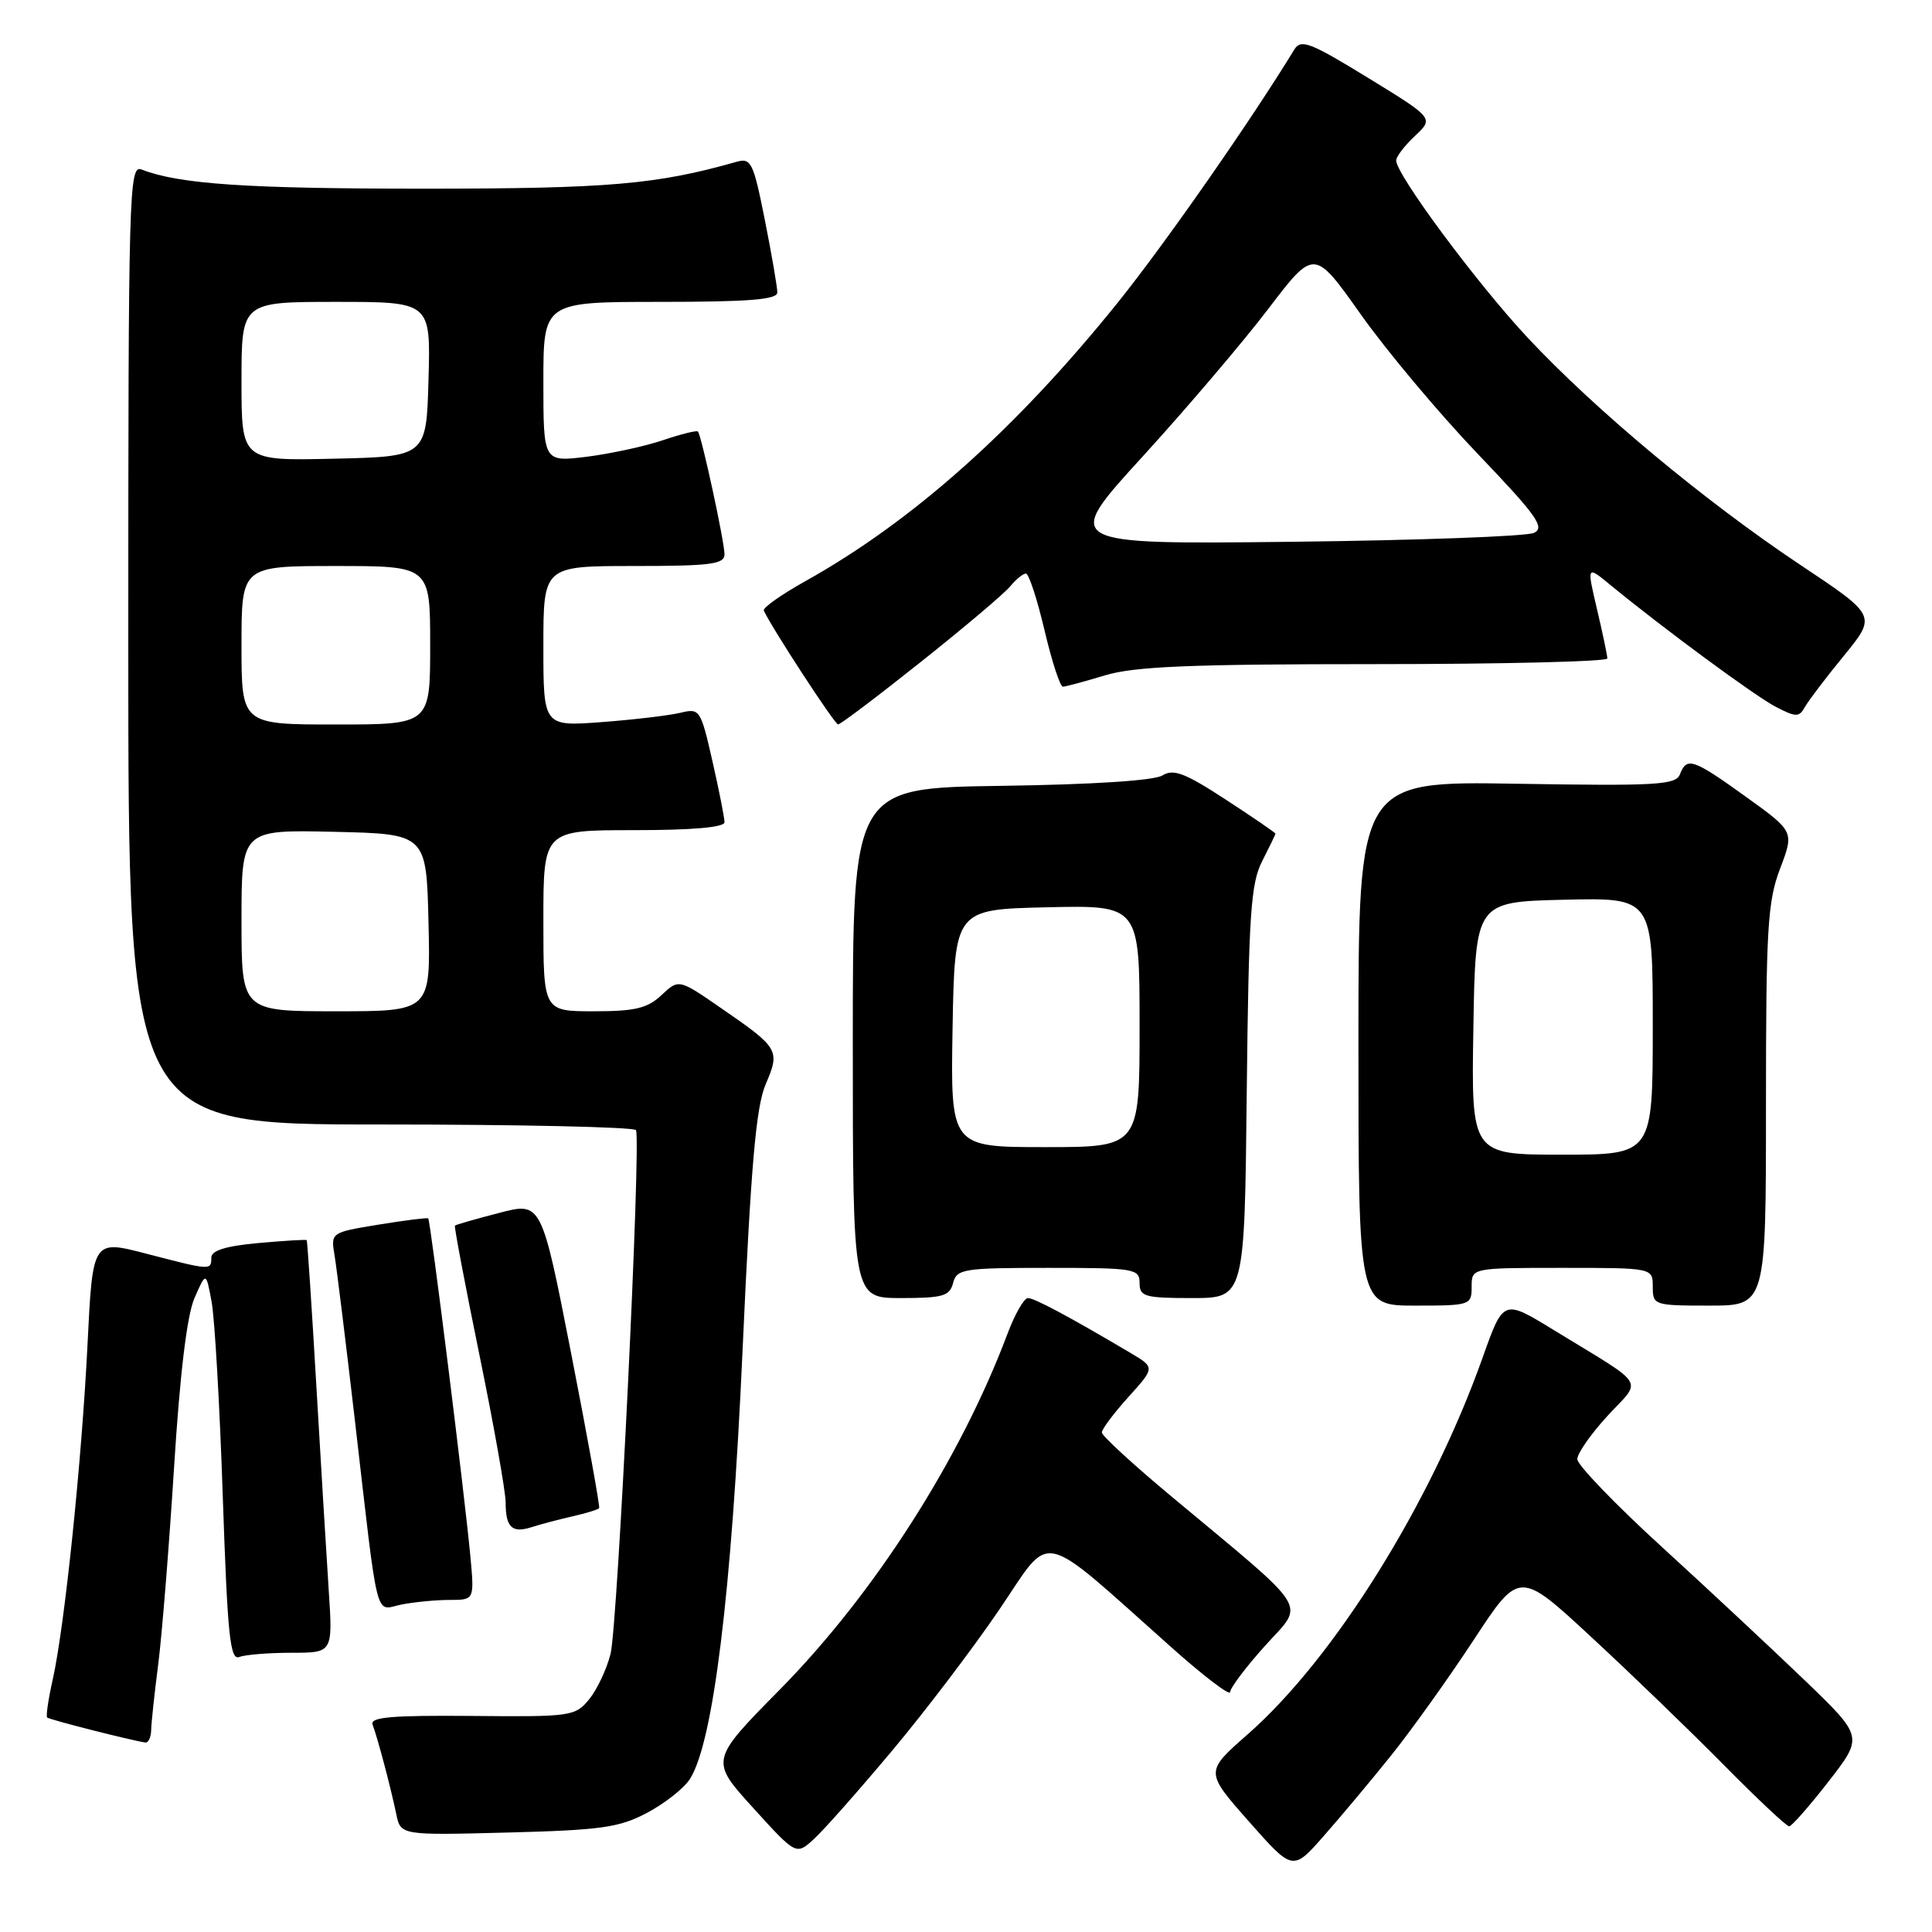 <?xml version="1.0" encoding="UTF-8" standalone="no"?>
<!DOCTYPE svg PUBLIC "-//W3C//DTD SVG 1.1//EN" "http://www.w3.org/Graphics/SVG/1.1/DTD/svg11.dtd" >
<svg xmlns="http://www.w3.org/2000/svg" xmlns:xlink="http://www.w3.org/1999/xlink" version="1.1" viewBox="0 0 256 256">
 <g >
 <path fill="currentColor"
d=" M 184.37 232.56 C 187.04 229.23 191.95 222.36 195.28 217.29 C 201.32 208.08 201.32 208.08 210.91 216.97 C 216.19 221.85 224.09 229.49 228.48 233.93 C 232.86 238.37 236.73 242.00 237.07 242.00 C 237.40 242.00 239.75 239.33 242.29 236.06 C 246.90 230.13 246.90 230.13 239.20 222.71 C 234.96 218.64 226.44 210.67 220.25 205.02 C 214.06 199.37 209.00 194.11 209.00 193.35 C 209.00 192.58 210.81 190.00 213.01 187.60 C 217.62 182.61 218.44 183.92 205.85 176.22 C 199.21 172.15 199.21 172.15 196.48 179.82 C 189.61 199.19 176.79 219.75 165.30 229.83 C 159.67 234.77 159.67 234.77 165.49 241.36 C 171.30 247.94 171.30 247.94 175.40 243.28 C 177.66 240.72 181.69 235.90 184.37 232.56 Z  M 118.19 232.00 C 122.57 226.78 128.97 218.35 132.42 213.27 C 139.52 202.84 137.31 202.35 155.25 218.31 C 159.51 222.11 163.00 224.76 163.00 224.21 C 163.00 223.67 165.08 220.90 167.63 218.07 C 172.91 212.20 174.00 213.94 155.25 198.31 C 150.16 194.07 146.00 190.25 146.00 189.81 C 146.00 189.37 147.59 187.25 149.53 185.10 C 153.05 181.20 153.05 181.20 149.78 179.26 C 141.68 174.47 137.07 172.00 136.21 172.00 C 135.69 172.00 134.47 174.14 133.49 176.75 C 127.24 193.38 115.85 211.18 103.33 223.88 C 94.08 233.26 94.08 233.26 99.79 239.55 C 105.50 245.84 105.50 245.84 107.86 243.67 C 109.17 242.48 113.81 237.22 118.19 232.00 Z  M 85.74 240.21 C 88.06 238.98 90.62 236.97 91.41 235.74 C 94.51 230.90 96.94 211.17 98.39 179.00 C 99.50 154.42 100.17 146.66 101.46 143.66 C 103.39 139.15 103.22 138.86 95.50 133.55 C 89.94 129.71 89.94 129.71 87.65 131.86 C 85.79 133.61 84.14 134.00 78.69 134.00 C 72.00 134.00 72.00 134.00 72.00 122.00 C 72.00 110.00 72.00 110.00 84.00 110.00 C 91.73 110.00 96.00 109.63 96.00 108.95 C 96.00 108.37 95.28 104.72 94.40 100.85 C 92.84 94.00 92.72 93.82 90.15 94.45 C 88.69 94.80 84.01 95.36 79.75 95.68 C 72.00 96.26 72.00 96.26 72.00 85.63 C 72.00 75.00 72.00 75.00 84.00 75.00 C 94.18 75.00 96.00 74.76 96.00 73.45 C 96.00 71.78 92.95 57.71 92.48 57.18 C 92.32 57.00 90.23 57.52 87.84 58.33 C 85.46 59.14 80.91 60.12 77.75 60.52 C 72.00 61.23 72.00 61.23 72.00 50.62 C 72.00 40.00 72.00 40.00 87.50 40.00 C 99.23 40.00 103.00 39.70 103.00 38.75 C 103.00 38.06 102.26 33.75 101.35 29.17 C 99.83 21.52 99.52 20.89 97.60 21.44 C 87.00 24.45 80.64 25.00 56.07 25.00 C 32.64 25.00 23.75 24.40 18.75 22.46 C 17.09 21.82 17.00 25.22 17.00 85.39 C 17.00 149.00 17.00 149.00 50.44 149.00 C 68.83 149.00 84.06 149.34 84.27 149.75 C 84.97 151.09 81.85 215.39 80.90 219.16 C 80.39 221.17 79.12 223.87 78.07 225.16 C 76.22 227.42 75.69 227.50 62.52 227.37 C 51.86 227.28 48.99 227.53 49.37 228.52 C 50.02 230.23 51.77 236.82 52.50 240.34 C 53.08 243.19 53.08 243.19 67.29 242.82 C 79.65 242.50 82.05 242.16 85.74 240.21 Z  M 20.03 229.25 C 20.05 228.29 20.47 224.35 20.97 220.50 C 21.46 216.65 22.40 204.95 23.06 194.50 C 23.84 182.04 24.77 174.30 25.77 172.00 C 27.30 168.50 27.30 168.50 28.04 172.50 C 28.45 174.70 29.12 186.31 29.52 198.31 C 30.15 216.76 30.48 220.03 31.71 219.56 C 32.51 219.25 35.63 219.00 38.63 219.00 C 44.10 219.00 44.10 219.00 43.56 210.75 C 43.26 206.21 42.52 193.95 41.91 183.50 C 41.30 173.05 40.73 164.42 40.64 164.32 C 40.55 164.23 37.67 164.40 34.24 164.71 C 29.92 165.10 28.00 165.70 28.00 166.64 C 28.00 168.35 27.96 168.35 19.39 166.12 C 12.28 164.27 12.28 164.27 11.60 178.09 C 10.83 193.66 8.56 215.55 6.98 222.58 C 6.40 225.16 6.07 227.41 6.25 227.58 C 6.53 227.86 17.30 230.60 19.25 230.89 C 19.66 230.95 20.01 230.21 20.03 229.25 Z  M 59.55 212.00 C 62.86 212.00 62.86 212.00 62.33 206.25 C 61.58 198.17 57.04 161.70 56.74 161.44 C 56.61 161.33 53.65 161.70 50.16 162.27 C 43.82 163.31 43.82 163.31 44.34 166.40 C 44.62 168.11 45.82 177.82 47.00 188.00 C 50.21 215.72 49.61 213.33 53.19 212.61 C 54.87 212.28 57.74 212.00 59.55 212.00 Z  M 75.83 200.93 C 77.66 200.52 79.26 200.02 79.39 199.84 C 79.52 199.65 77.85 190.44 75.69 179.38 C 71.75 159.25 71.75 159.25 66.13 160.72 C 63.03 161.52 60.40 162.28 60.28 162.40 C 60.16 162.51 61.62 170.23 63.53 179.55 C 65.44 188.87 67.00 197.66 67.00 199.08 C 67.00 202.38 67.84 203.19 70.43 202.36 C 71.57 201.99 74.00 201.35 75.83 200.93 Z  M 195.00 170.50 C 195.00 168.00 195.00 168.00 207.00 168.00 C 219.00 168.00 219.00 168.00 219.00 170.50 C 219.00 172.94 219.17 173.00 226.50 173.00 C 234.00 173.00 234.00 173.00 234.00 146.51 C 234.00 123.05 234.21 119.46 235.87 115.10 C 237.74 110.18 237.74 110.18 231.36 105.59 C 224.34 100.54 223.50 100.25 222.60 102.60 C 222.06 104.01 219.53 104.16 200.99 103.85 C 180.00 103.50 180.00 103.50 180.00 138.25 C 180.00 173.00 180.00 173.00 187.50 173.00 C 194.83 173.00 195.00 172.94 195.00 170.50 Z  M 126.29 170.00 C 126.78 168.14 127.65 168.00 138.91 168.00 C 150.33 168.00 151.00 168.11 151.00 170.00 C 151.00 171.81 151.67 172.00 157.95 172.00 C 164.91 172.00 164.91 172.00 165.20 144.75 C 165.46 121.14 165.73 117.05 167.25 114.10 C 168.21 112.22 169.00 110.59 169.00 110.46 C 169.00 110.34 166.03 108.30 162.40 105.94 C 157.01 102.42 155.48 101.84 154.03 102.75 C 152.93 103.43 144.78 103.96 132.63 104.13 C 113.00 104.41 113.00 104.41 113.00 138.20 C 113.00 172.00 113.00 172.00 119.38 172.00 C 124.93 172.00 125.84 171.74 126.29 170.00 Z  M 122.05 87.68 C 127.80 83.11 133.12 78.61 133.87 77.68 C 134.63 76.76 135.56 76.00 135.94 76.00 C 136.32 76.00 137.43 79.38 138.40 83.50 C 139.37 87.62 140.47 91.00 140.84 90.99 C 141.20 90.98 143.71 90.31 146.41 89.49 C 150.30 88.31 157.71 88.00 182.16 88.00 C 199.12 88.00 212.99 87.66 212.98 87.25 C 212.98 86.84 212.36 83.90 211.61 80.72 C 210.25 74.93 210.25 74.93 213.37 77.50 C 220.52 83.37 232.55 92.23 235.32 93.67 C 238.00 95.05 238.39 95.05 239.16 93.68 C 239.63 92.84 241.96 89.77 244.34 86.87 C 248.66 81.58 248.66 81.58 238.58 74.87 C 225.83 66.37 211.33 54.28 202.38 44.70 C 195.66 37.50 185.00 23.13 185.00 21.26 C 185.00 20.76 186.12 19.29 187.50 18.00 C 189.99 15.66 189.99 15.66 181.25 10.30 C 173.58 5.60 172.38 5.14 171.50 6.57 C 165.69 16.08 154.38 32.28 148.21 39.97 C 134.67 56.82 120.95 69.06 106.71 77.01 C 103.52 78.79 101.05 80.54 101.21 80.90 C 102.17 83.06 110.59 95.98 111.05 95.99 C 111.35 96.00 116.30 92.26 122.05 87.68 Z  M 32.00 121.97 C 32.00 109.94 32.00 109.94 44.25 110.22 C 56.50 110.50 56.50 110.50 56.78 122.25 C 57.06 134.00 57.06 134.00 44.53 134.00 C 32.00 134.00 32.00 134.00 32.00 121.97 Z  M 32.00 85.50 C 32.00 75.00 32.00 75.00 44.50 75.00 C 57.00 75.00 57.00 75.00 57.00 85.50 C 57.00 96.00 57.00 96.00 44.50 96.00 C 32.00 96.00 32.00 96.00 32.00 85.50 Z  M 32.00 50.53 C 32.00 40.00 32.00 40.00 44.53 40.00 C 57.07 40.00 57.07 40.00 56.78 50.25 C 56.50 60.50 56.50 60.50 44.25 60.78 C 32.00 61.06 32.00 61.06 32.00 50.53 Z  M 195.23 136.25 C 195.50 119.50 195.50 119.50 207.25 119.22 C 219.00 118.94 219.00 118.94 219.00 135.97 C 219.00 153.00 219.00 153.00 206.98 153.00 C 194.95 153.00 194.95 153.00 195.23 136.25 Z  M 126.22 136.25 C 126.50 120.50 126.50 120.50 138.75 120.22 C 151.00 119.94 151.00 119.94 151.00 135.97 C 151.00 152.00 151.00 152.00 138.47 152.00 C 125.95 152.00 125.95 152.00 126.22 136.25 Z  M 151.38 60.52 C 157.21 54.13 164.72 45.31 168.06 40.92 C 174.14 32.94 174.14 32.94 180.32 41.67 C 183.72 46.48 190.67 54.76 195.76 60.09 C 203.63 68.32 204.76 69.90 203.26 70.61 C 202.29 71.07 187.84 71.60 171.14 71.79 C 140.77 72.13 140.77 72.13 151.38 60.52 Z "/>
</g>
</svg>